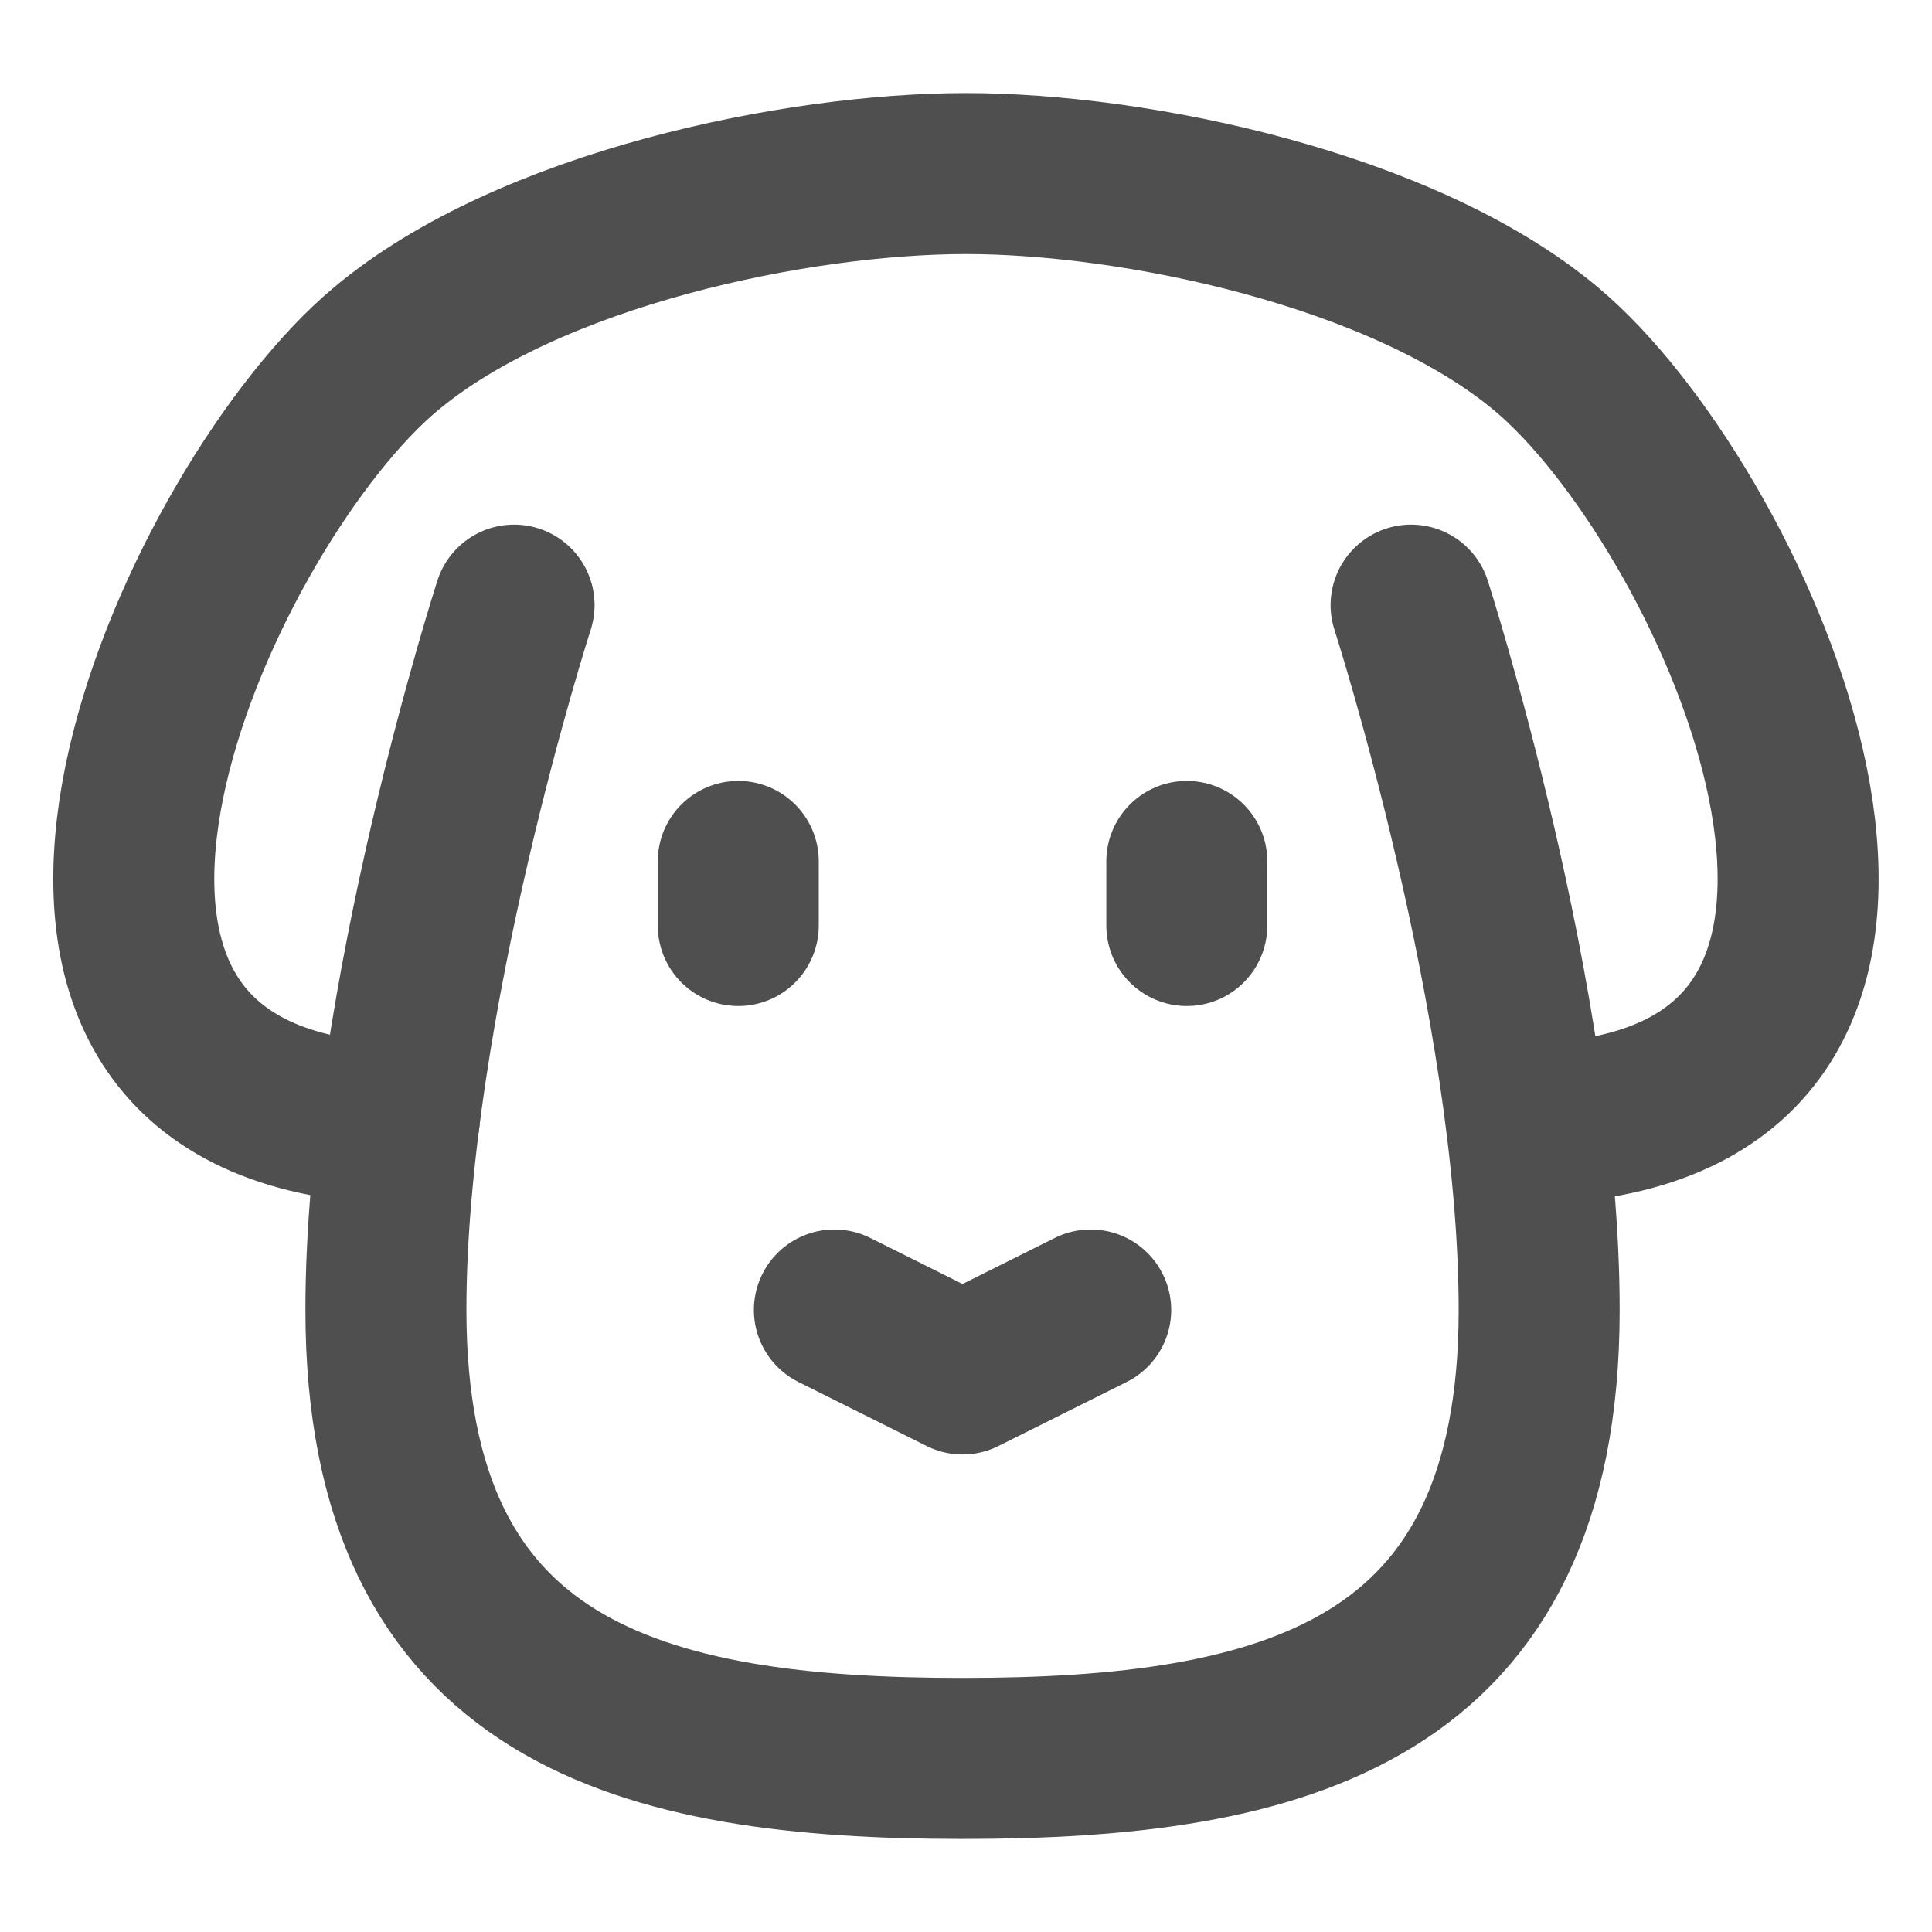 <svg width="24" height="24" viewBox="0 0 24 24" fill="none" xmlns="http://www.w3.org/2000/svg">
<path d="M6.386 7.517C6.386 7.517 4.794 12.452 4.794 16.273C4.794 21.048 7.977 21.844 11.957 21.844C15.937 21.844 19.12 21.048 19.12 16.273C19.12 12.452 17.529 7.517 17.529 7.517" stroke="#4F4F4F" stroke-width="2" stroke-linecap="round" stroke-linejoin="round"/>
<path d="M10.365 16.273L11.957 17.068L13.549 16.273" stroke="#4F4F4F" stroke-width="2" stroke-linecap="round" stroke-linejoin="round"/>
<path d="M14.743 10.701V11.497" stroke="#4F4F4F" stroke-width="2" stroke-linecap="round" stroke-linejoin="round"/>
<path d="M9.171 10.701V11.497" stroke="#4F4F4F" stroke-width="2" stroke-linecap="round" stroke-linejoin="round"/>
<path d="M4.961 13.885H4.16C-0.615 13.089 2.521 6.233 4.794 4.334C6.58 2.839 9.899 2.156 12 2.156C14.101 2.156 17.42 2.841 19.206 4.334C21.478 6.233 24.614 13.089 19.838 13.885H18.958" stroke="#4F4F4F" stroke-width="2" stroke-linecap="round" stroke-linejoin="round"/>
</svg>
